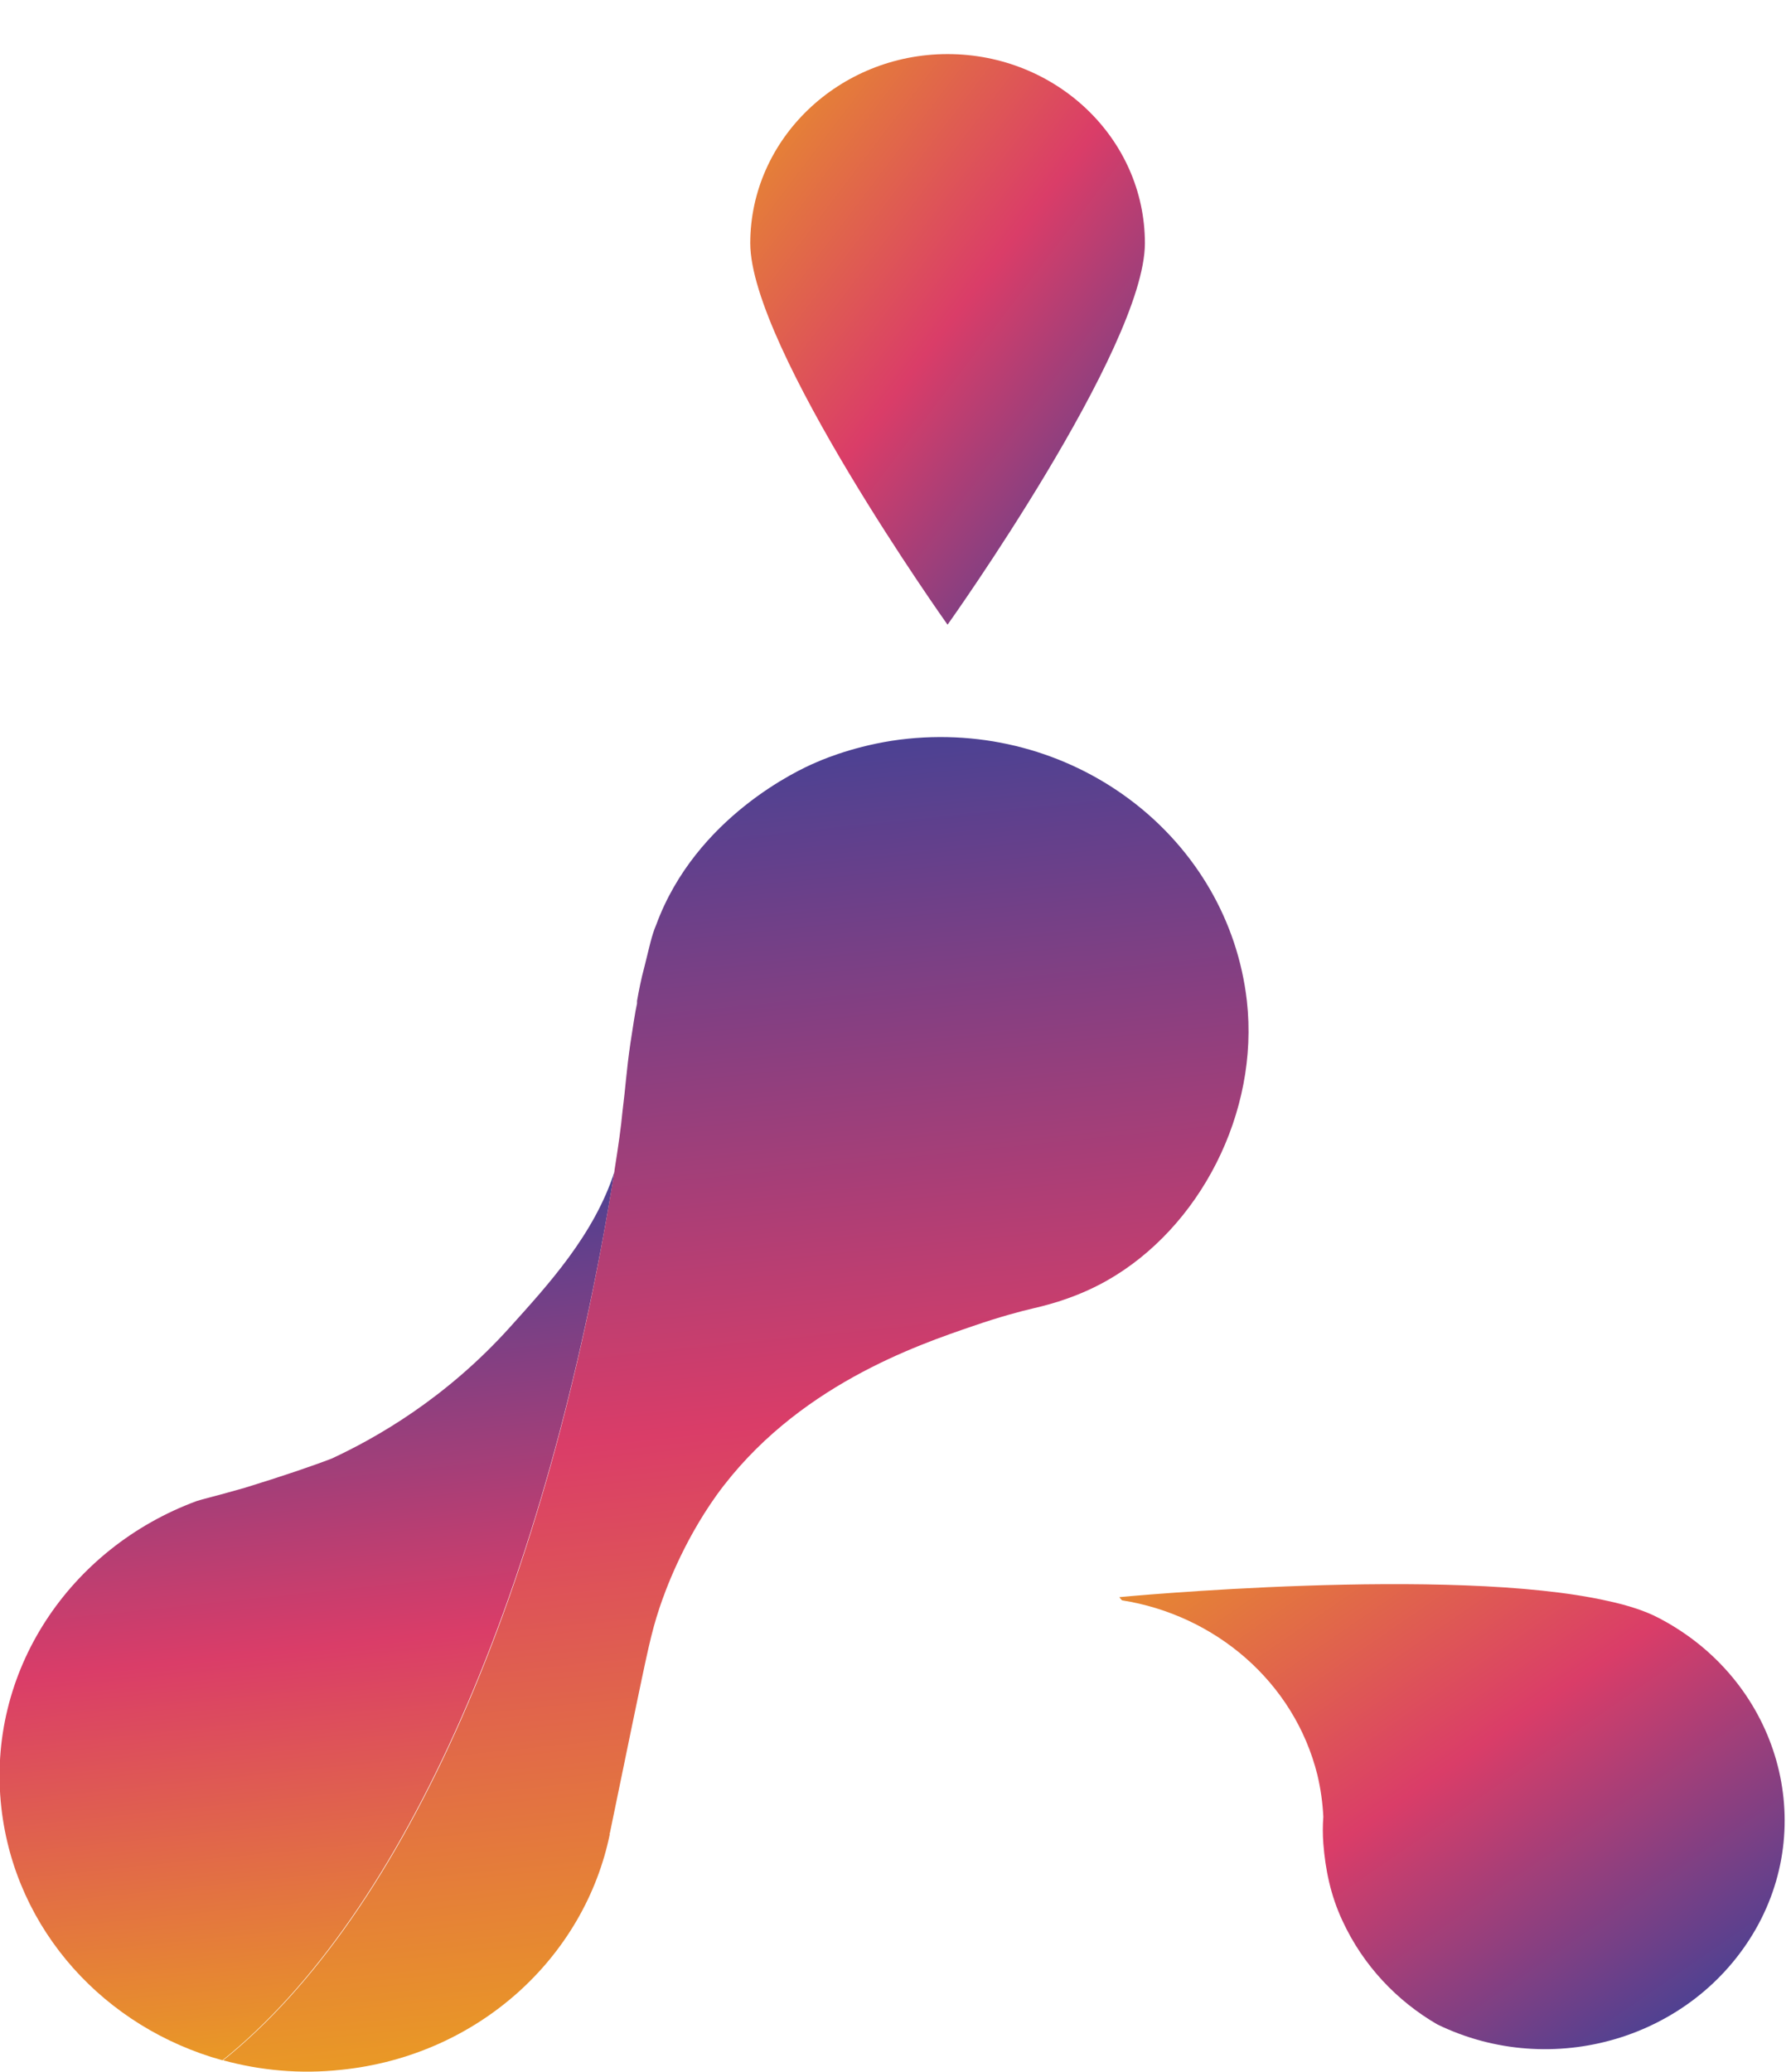 <svg width="32" height="37" viewBox="0 0 32 37" fill="none" xmlns="http://www.w3.org/2000/svg">
<path d="M20.456 4.344C20.456 2.473 18.871 0.966 16.93 0.966C14.99 0.966 13.405 2.485 13.405 4.344C13.405 6.203 16.93 11.157 16.93 11.157C16.93 11.157 20.456 6.214 20.456 4.344Z" fill="url(#paint0_linear_13_970)"/>
<path d="M29.642 28.899C29.406 28.774 29.098 28.672 28.731 28.593C25.927 27.958 20 28.524 20 28.524C20 28.524 20.012 28.547 20.047 28.581C21.704 28.842 23.123 30.032 23.538 31.699C23.597 31.948 23.632 32.198 23.644 32.447C23.632 32.606 23.632 32.764 23.644 32.923C23.68 33.388 23.774 33.853 23.987 34.306C24.354 35.1 24.957 35.735 25.679 36.154C27.726 37.152 30.246 36.415 31.37 34.453C32.494 32.481 31.725 29.987 29.642 28.899Z" fill="url(#paint1_linear_13_970)"/>
<path d="M10.979 20.925C9.773 28.362 7.229 34.188 3.975 36.796C1.881 36.218 0.272 34.483 0.024 32.284C-0.248 29.858 1.242 27.647 3.514 26.808C3.573 26.786 3.904 26.706 4.378 26.57C5.04 26.366 5.573 26.185 5.927 26.049C6.708 25.686 7.962 24.983 9.122 23.691C9.784 22.954 10.613 22.058 10.979 20.925Z" fill="url(#paint2_linear_13_970)"/>
<path d="M16.221 13.193C19.249 12.887 21.947 14.985 22.278 17.875C22.503 19.87 21.438 21.934 19.77 22.875C19.285 23.147 18.823 23.283 18.48 23.362C18.232 23.419 17.853 23.521 17.392 23.68C16.398 24.02 14.209 24.756 12.801 26.706C12.186 27.568 11.879 28.43 11.784 28.713C11.63 29.178 11.571 29.484 11.299 30.788C11.121 31.649 10.979 32.341 10.897 32.737C10.885 32.749 10.885 32.749 10.897 32.749C10.447 34.959 8.542 36.717 6.093 36.966C5.36 37.045 4.65 36.977 3.987 36.796C7.241 34.188 9.784 28.362 10.979 20.913V20.902C11.05 20.46 11.098 20.109 11.121 19.859C11.181 19.383 11.192 19.122 11.263 18.635C11.311 18.329 11.346 18.079 11.382 17.921C11.382 17.909 11.382 17.887 11.382 17.875C11.417 17.683 11.453 17.49 11.512 17.274C11.606 16.9 11.642 16.708 11.725 16.515C12.435 14.588 14.292 13.738 14.564 13.624C14.789 13.522 15.428 13.273 16.221 13.193Z" fill="url(#paint3_linear_13_970)"/>
<defs>
<linearGradient id="paint0_linear_13_970" x1="12.109" y1="2.303" x2="21.31" y2="9.291" gradientUnits="userSpaceOnUse">
<stop stop-color="#E99826"/>
<stop offset="0.515" stop-color="#DA3D68"/>
<stop offset="1" stop-color="#4B4193"/>
</linearGradient>
<linearGradient id="paint1_linear_13_970" x1="22.352" y1="25.389" x2="30.89" y2="37.793" gradientUnits="userSpaceOnUse">
<stop stop-color="#E99826"/>
<stop offset="0.47" stop-color="#DA3D68"/>
<stop offset="0.878" stop-color="#4B4193"/>
</linearGradient>
<linearGradient id="paint2_linear_13_970" x1="6.636" y1="36.469" x2="5.097" y2="21.467" gradientUnits="userSpaceOnUse">
<stop stop-color="#E99826"/>
<stop offset="0.47" stop-color="#DA3D68"/>
<stop offset="1" stop-color="#4B4193"/>
</linearGradient>
<linearGradient id="paint3_linear_13_970" x1="14.133" y1="36.088" x2="11.826" y2="13.585" gradientUnits="userSpaceOnUse">
<stop stop-color="#E99826"/>
<stop offset="0.47" stop-color="#DA3D68"/>
<stop offset="1" stop-color="#4B4193"/>
</linearGradient>
</defs>
</svg>
